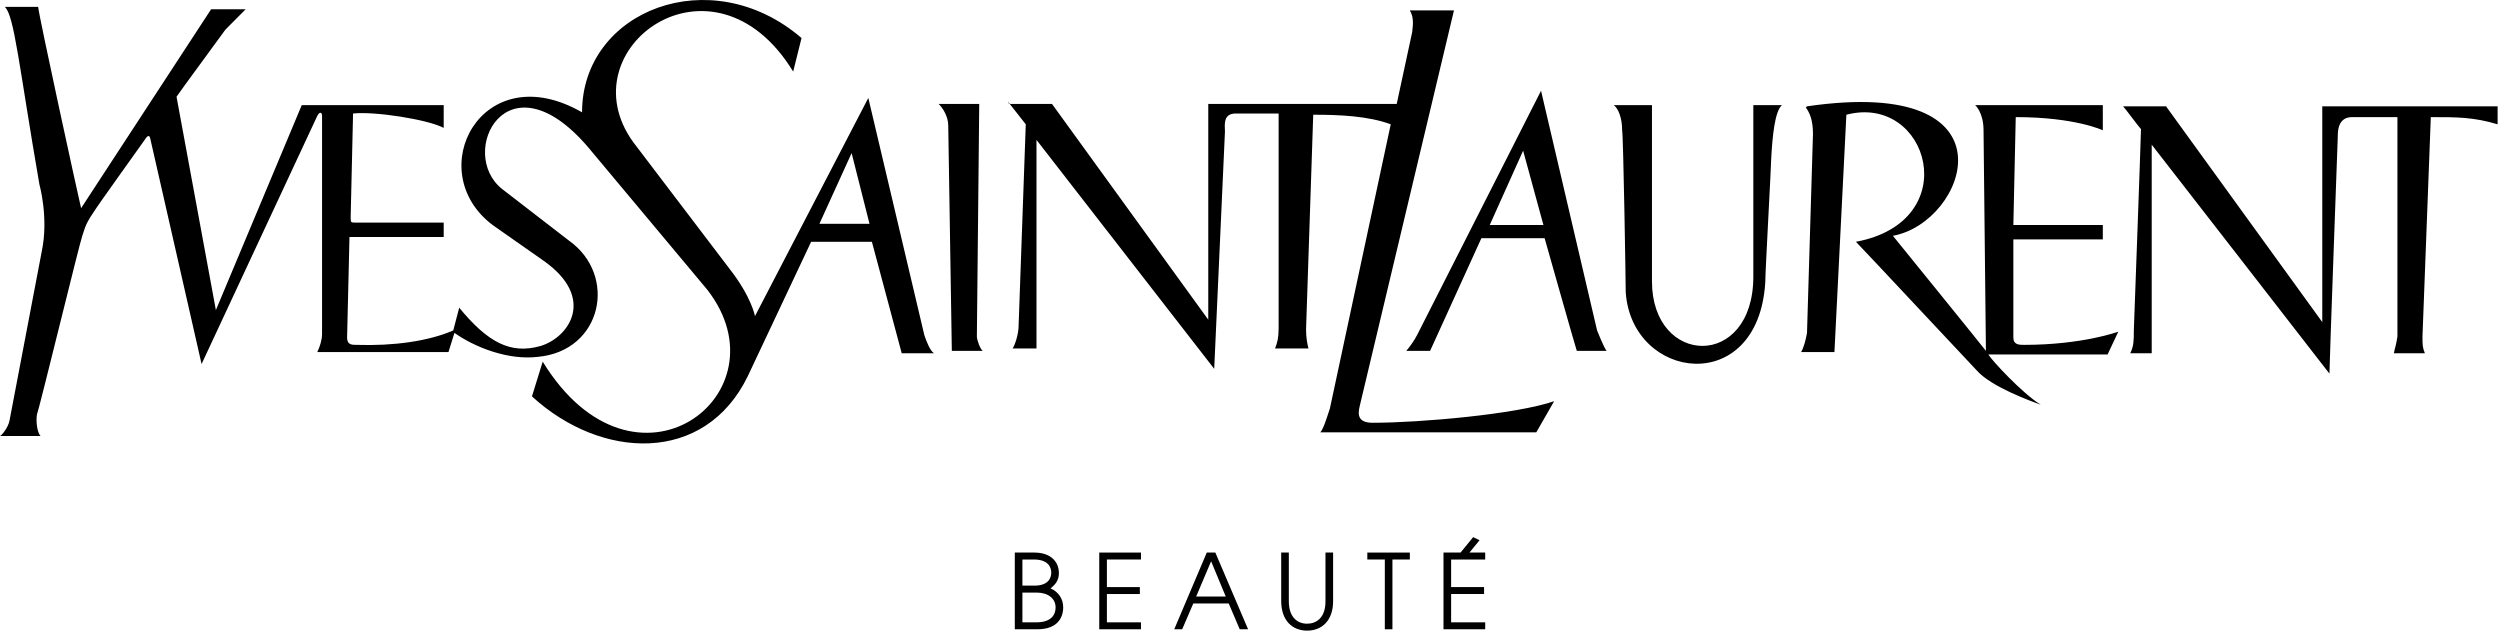<svg width="111" height="28" viewBox="0 0 111 28" fill="none" xmlns="http://www.w3.org/2000/svg">
<path d="M66.144 9.99H68.528L67.627 6.69L66.144 9.99ZM62.438 15.578C62.543 15.472 62.808 15.099 62.914 14.886L68.422 4.029L70.911 14.673C70.911 14.673 71.228 15.472 71.334 15.578H70.01C69.905 15.259 68.581 10.575 68.581 10.575H65.774C65.774 10.575 63.55 15.472 63.497 15.578H62.385H62.438ZM73.347 12.491C73.347 16.27 77.848 16.429 77.848 12.278V4.668H79.119C78.802 4.934 78.696 6.052 78.643 7.01C78.643 7.329 78.378 12.065 78.378 12.544C78.06 17.654 72.447 16.908 72.182 12.97C72.182 12.544 72.076 5.998 72.023 5.785C72.023 5.253 71.864 4.828 71.652 4.668H73.347V12.491ZM80.231 4.721C89.711 3.337 87.328 9.883 84.044 10.469C84.044 10.469 88.016 15.365 88.175 15.578L88.069 5.785C88.069 4.987 87.698 4.668 87.698 4.668H93.365V5.785C93.365 5.785 92.147 5.2 89.499 5.2L89.393 9.99H93.365V10.629H89.393V14.992C89.393 15.312 89.658 15.312 89.87 15.312C92.465 15.312 94.053 14.726 94.053 14.726L93.577 15.738C93.577 15.738 88.599 15.738 88.281 15.738C88.44 16.004 89.764 17.441 90.611 17.973C90.188 17.813 88.387 17.174 87.751 16.429C87.54 16.217 82.773 11.107 82.403 10.735C87.275 9.83 85.633 4.136 81.979 5.094L81.449 15.631H79.967C80.073 15.472 80.178 15.099 80.231 14.78L80.496 5.945C80.496 5.307 80.337 4.987 80.178 4.774M42.261 15.578L42.102 5.573C42.102 5.2 41.89 4.828 41.678 4.615H43.478L43.373 14.939C43.373 15.099 43.532 15.525 43.637 15.578H42.313M44.803 4.615H46.709L53.647 14.194V4.615H62.014L62.702 1.421C62.755 0.996 62.755 0.73 62.596 0.463H64.556L60.372 18.026C60.266 18.452 60.319 18.771 60.955 18.771C63.02 18.771 67.31 18.399 69.004 17.813L68.21 19.197H58.624C58.783 18.984 58.889 18.611 59.048 18.133L61.749 5.519C60.743 5.147 59.472 5.094 58.307 5.094L57.989 14.62C57.989 14.992 58.042 15.259 58.095 15.472H56.612C56.718 15.205 56.771 14.992 56.771 14.567V5.04H54.864C54.282 5.04 54.388 5.573 54.388 5.839L53.911 16.376L46.02 6.211V15.472H44.961C45.067 15.312 45.226 14.833 45.226 14.46L45.544 5.519L44.749 4.508M110.894 4.721V5.519C109.835 5.2 109.093 5.2 107.928 5.2L107.558 14.939C107.558 15.312 107.558 15.418 107.664 15.684H106.287C106.34 15.418 106.393 15.312 106.446 14.939V5.2H104.433C103.798 5.2 103.798 5.839 103.798 6.052C103.798 6.052 103.427 16.217 103.427 16.589C103.268 16.376 95.536 6.424 95.536 6.424V15.684C95.536 15.684 94.795 15.684 94.583 15.684C94.742 15.365 94.742 15.099 94.742 14.673C94.742 14.673 95.06 5.998 95.06 5.732C94.954 5.626 94.371 4.827 94.265 4.721H96.172L103.109 14.301V4.721H111M36.329 9.937H38.606L37.812 6.797L36.382 9.937M36.064 10.629L33.205 16.695C31.298 20.634 26.691 20.421 23.619 17.6L24.096 16.057C28.174 22.709 35.005 17.494 31.404 12.864L26.108 6.531C22.507 2.326 20.283 6.797 22.295 8.393L25.261 10.682C27.432 12.225 26.744 15.578 23.884 15.844C22.56 16.004 21.077 15.418 20.177 14.78L19.912 15.631H14.087C14.193 15.418 14.299 15.099 14.299 14.833V5.147C14.299 4.987 14.193 4.934 14.087 5.147L8.95 16.163L6.673 6.158C6.62 5.892 6.461 6.158 6.461 6.158C6.09 6.69 4.396 9.032 4.131 9.458C3.919 9.777 3.813 9.937 3.654 10.469C3.548 10.735 1.748 18.133 1.642 18.399C1.589 18.665 1.642 19.197 1.801 19.357H0C0.053 19.357 0.371 18.984 0.424 18.665L1.854 11.161C2.171 9.671 1.748 8.18 1.748 8.18C0.847 2.965 0.635 0.676 0.212 0.304H1.695C1.695 0.57 3.495 8.819 3.601 9.245C3.495 9.404 9.374 0.41 9.374 0.41H10.909C10.909 0.41 10.168 1.155 10.009 1.315C9.903 1.475 8.05 3.976 7.838 4.295L9.585 13.768L13.398 4.668H19.7V5.679C19.012 5.307 16.629 4.934 15.676 5.04L15.57 9.617C15.57 9.883 15.57 9.883 15.781 9.883H19.7V10.522H15.517L15.411 14.992C15.411 15.312 15.623 15.312 15.834 15.312C17.476 15.365 19.012 15.152 20.124 14.673L20.389 13.662C21.66 15.205 22.666 15.738 23.99 15.365C25.261 14.992 26.479 13.236 24.149 11.586L21.872 9.99C18.694 7.595 21.395 2.433 25.843 4.987C25.843 0.463 31.563 -1.772 35.588 1.688L35.217 3.178C31.669 -2.623 25.102 2.167 28.121 6.318L32.41 11.959C33.364 13.183 33.522 14.034 33.522 14.034L38.553 4.349L41.042 14.886C41.148 15.205 41.307 15.578 41.466 15.684H40.036L38.712 10.735H36.011L36.064 10.629Z" fill="black"/>
<path d="M46.063 27.94H45.057V24.534H45.926C46.635 24.534 47.014 24.925 47.014 25.441C47.014 25.721 46.913 25.91 46.644 26.126C47.005 26.278 47.206 26.601 47.206 26.964C47.206 27.429 46.945 27.94 46.063 27.94ZM45.395 26.002H45.93C46.58 26.002 46.676 25.625 46.676 25.427C46.676 25.174 46.529 24.842 45.903 24.842H45.395V26.002ZM45.395 27.632H46.036C46.47 27.632 46.868 27.457 46.868 26.964C46.868 26.578 46.534 26.311 46.036 26.311H45.395V27.632Z" fill="black"/>
<path d="M50.659 27.94H48.807V24.534H50.659V24.842H49.146V26.067H50.609V26.375H49.146V27.632H50.659V27.94Z" fill="black"/>
<path d="M55.415 27.94H55.044L54.555 26.794H52.982L52.489 27.94H52.136L53.581 24.534H53.961L55.415 27.94ZM54.423 26.485L53.773 24.92L53.11 26.485H54.423Z" fill="black"/>
<path d="M58.851 26.706V24.534H59.19V26.693C59.19 27.553 58.691 28 58.037 28C57.393 28 56.885 27.567 56.885 26.683V24.534H57.224V26.702C57.224 27.388 57.589 27.692 58.037 27.692C58.426 27.692 58.851 27.448 58.851 26.706Z" fill="black"/>
<path d="M61.824 27.94H61.486V24.842H60.709V24.534H62.597V24.842H61.824V27.94Z" fill="black"/>
<path d="M65.943 27.94H64.091V24.534H65.943V24.842H64.43V26.067H65.893V26.375H64.43V27.632H65.943V27.94ZM65.692 23.986L65.062 24.756L64.773 24.628L65.408 23.849L65.692 23.986Z" fill="black"/>
</svg>
